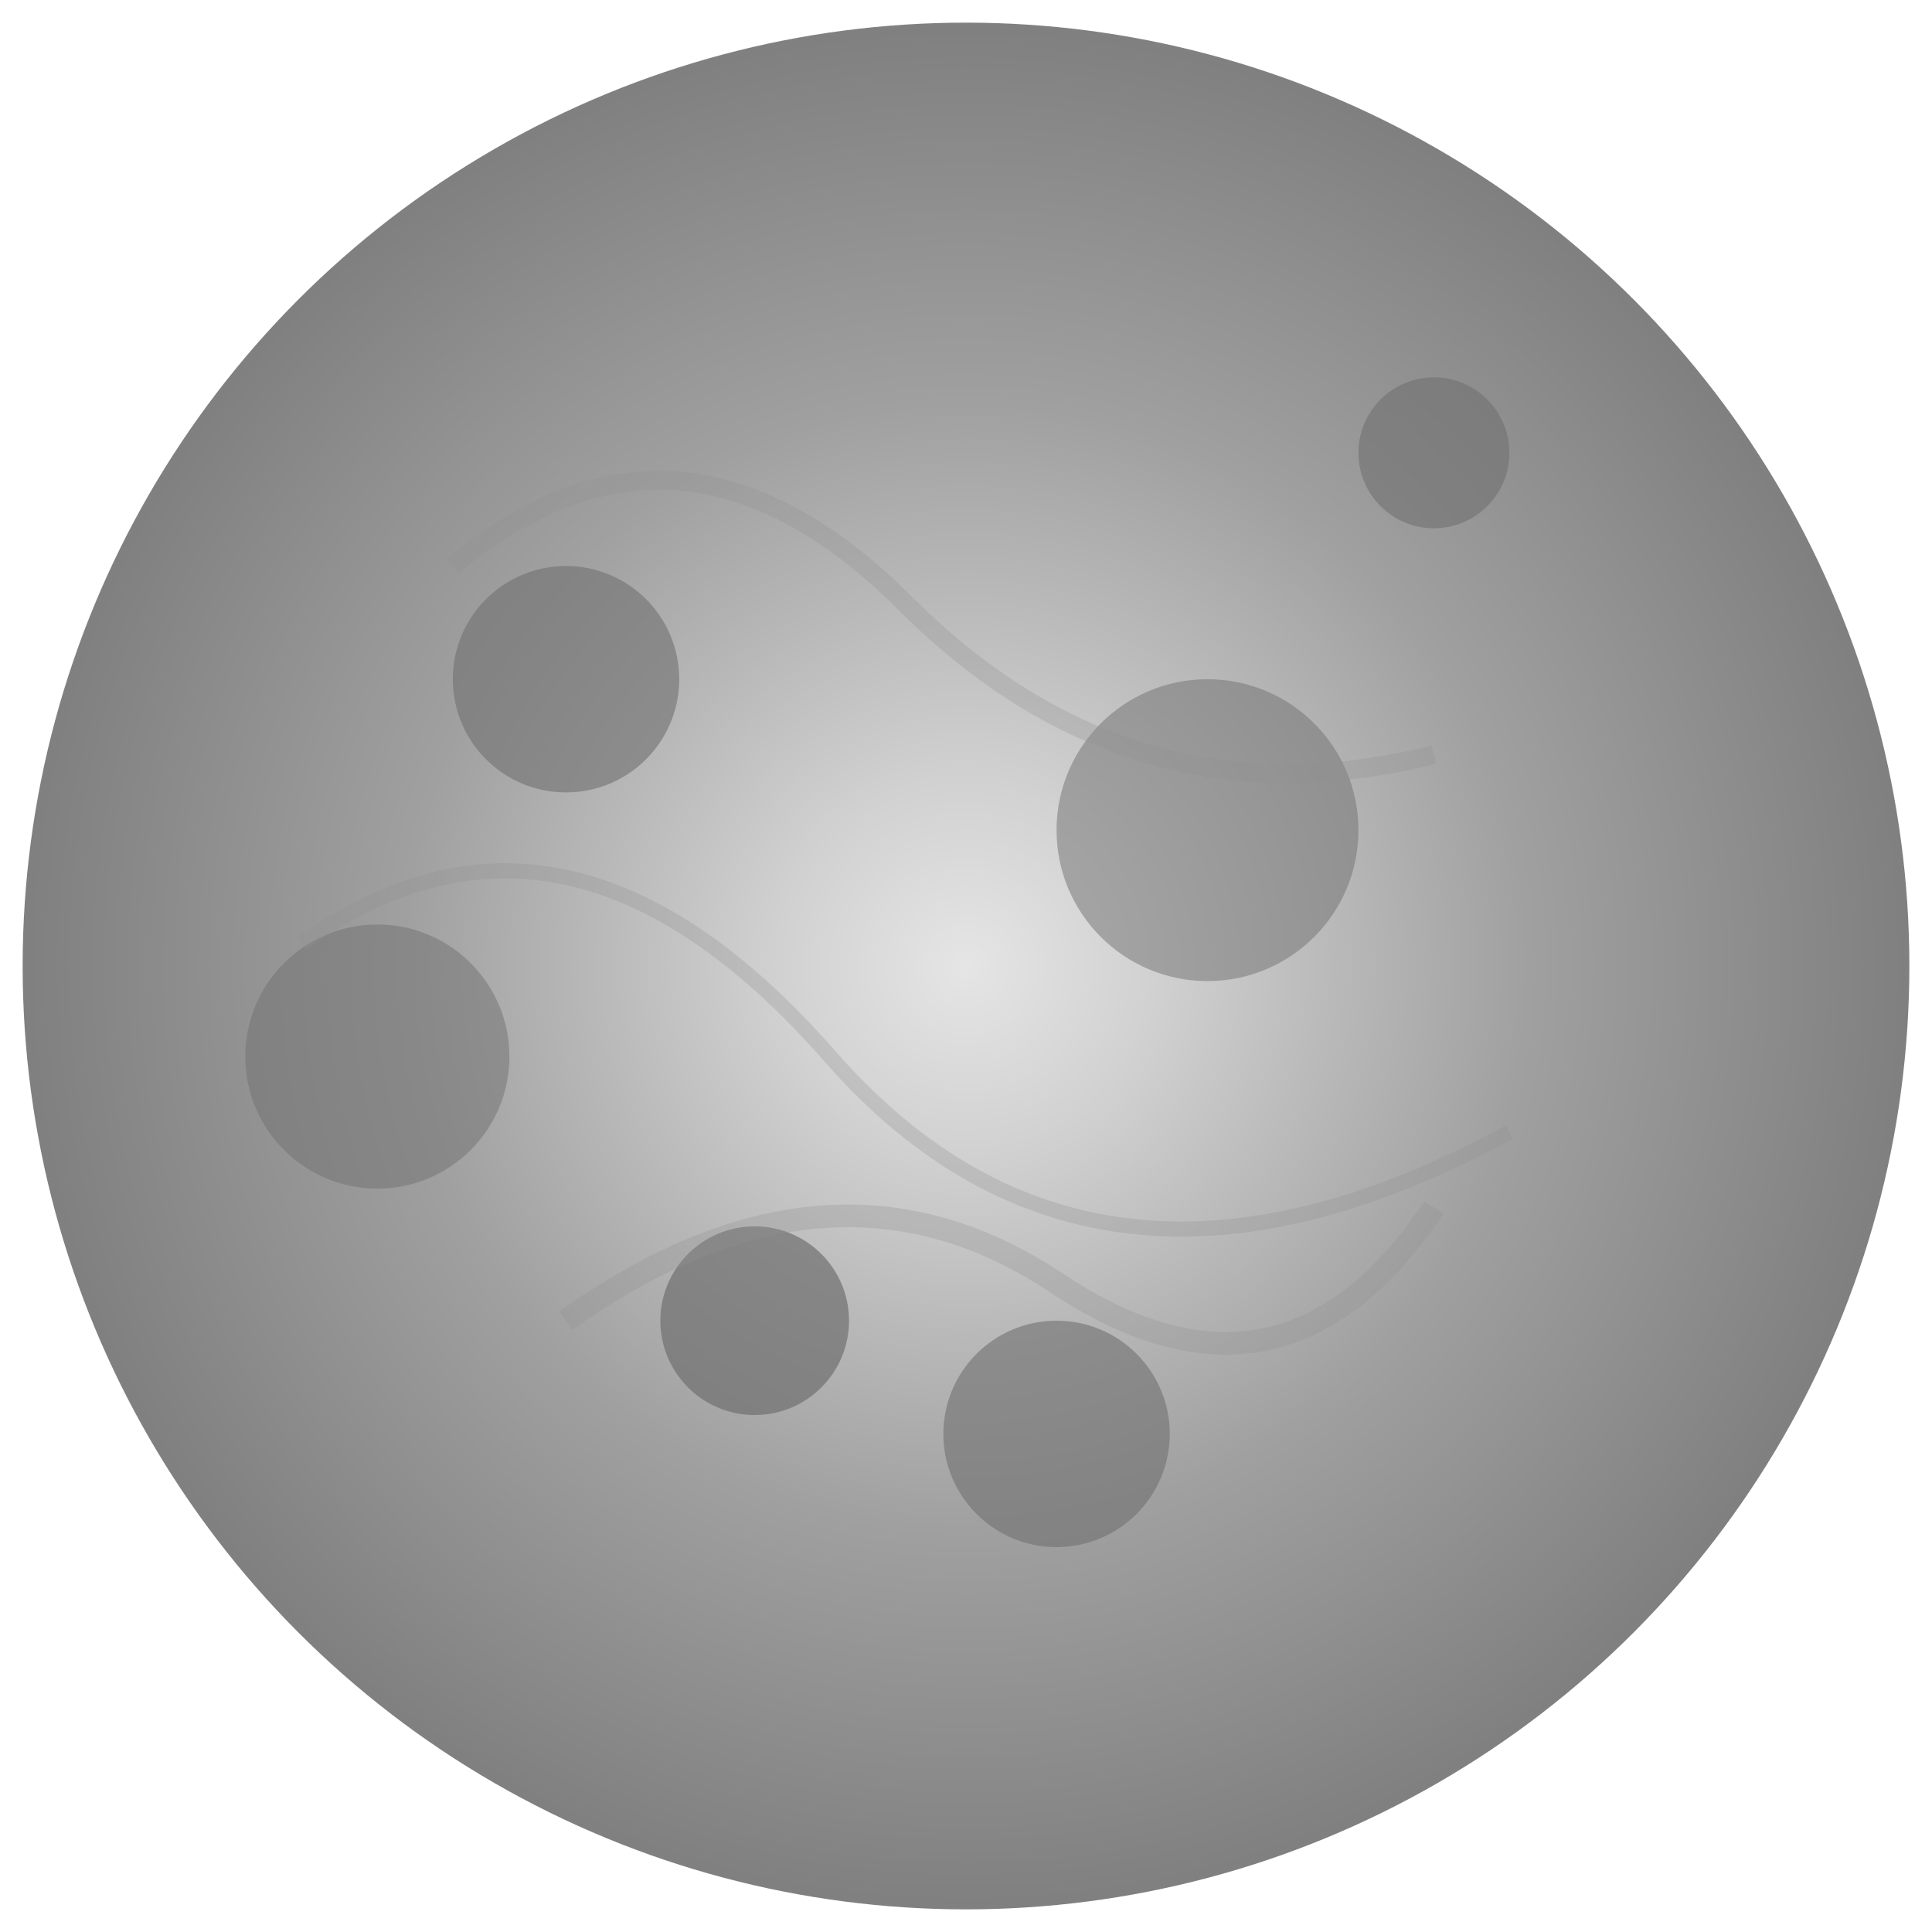 <svg xmlns="http://www.w3.org/2000/svg" width="512" height="512" viewBox="0 0 512 512">
  <defs>
    <radialGradient id="mercuryGradient" cx="50%" cy="50%" r="50%" fx="50%" fy="50%">
      <stop offset="0%" stop-color="#e5e5e5" />
      <stop offset="20%" stop-color="#d1d1d1" />
      <stop offset="40%" stop-color="#b8b8b8" />
      <stop offset="60%" stop-color="#a0a0a0" />
      <stop offset="80%" stop-color="#909090" />
      <stop offset="100%" stop-color="#808080" />
    </radialGradient>
    <filter id="noise" x="0%" y="0%" width="100%" height="100%">
      <feTurbulence type="fractalNoise" baseFrequency="0.65" numOctaves="3" stitchTiles="stitch" result="noise"/>
      <feColorMatrix type="matrix" values="1 0 0 0 0 0 1 0 0 0 0 0 1 0 0 0 0 0 0.5 0" in="noise" result="coloredNoise"/>
      <feComposite operator="in" in="coloredNoise" in2="SourceGraphic" result="noisyTexture"/>
    </filter>
  </defs>
  <circle cx="256" cy="256" r="250" fill="url(#mercuryGradient)" filter="url(#noise)"/>
  
  <!-- Craters -->
  <circle cx="150" cy="180" r="30" fill="#707070" opacity="0.6" />
  <circle cx="320" cy="220" r="40" fill="#707070" opacity="0.5" />
  <circle cx="200" cy="350" r="25" fill="#707070" opacity="0.7" />
  <circle cx="380" cy="120" r="20" fill="#707070" opacity="0.6" />
  <circle cx="100" cy="280" r="35" fill="#707070" opacity="0.5" />
  <circle cx="280" cy="380" r="30" fill="#707070" opacity="0.6" />
  
  <!-- Surface details -->
  <path d="M120,150 Q180,100 240,160 T380,200" stroke="#909090" stroke-width="5" fill="none" opacity="0.3" />
  <path d="M80,250 Q150,200 220,280 T400,300" stroke="#909090" stroke-width="4" fill="none" opacity="0.3" />
  <path d="M150,350 Q220,300 280,340 T380,320" stroke="#909090" stroke-width="6" fill="none" opacity="0.3" />
</svg>